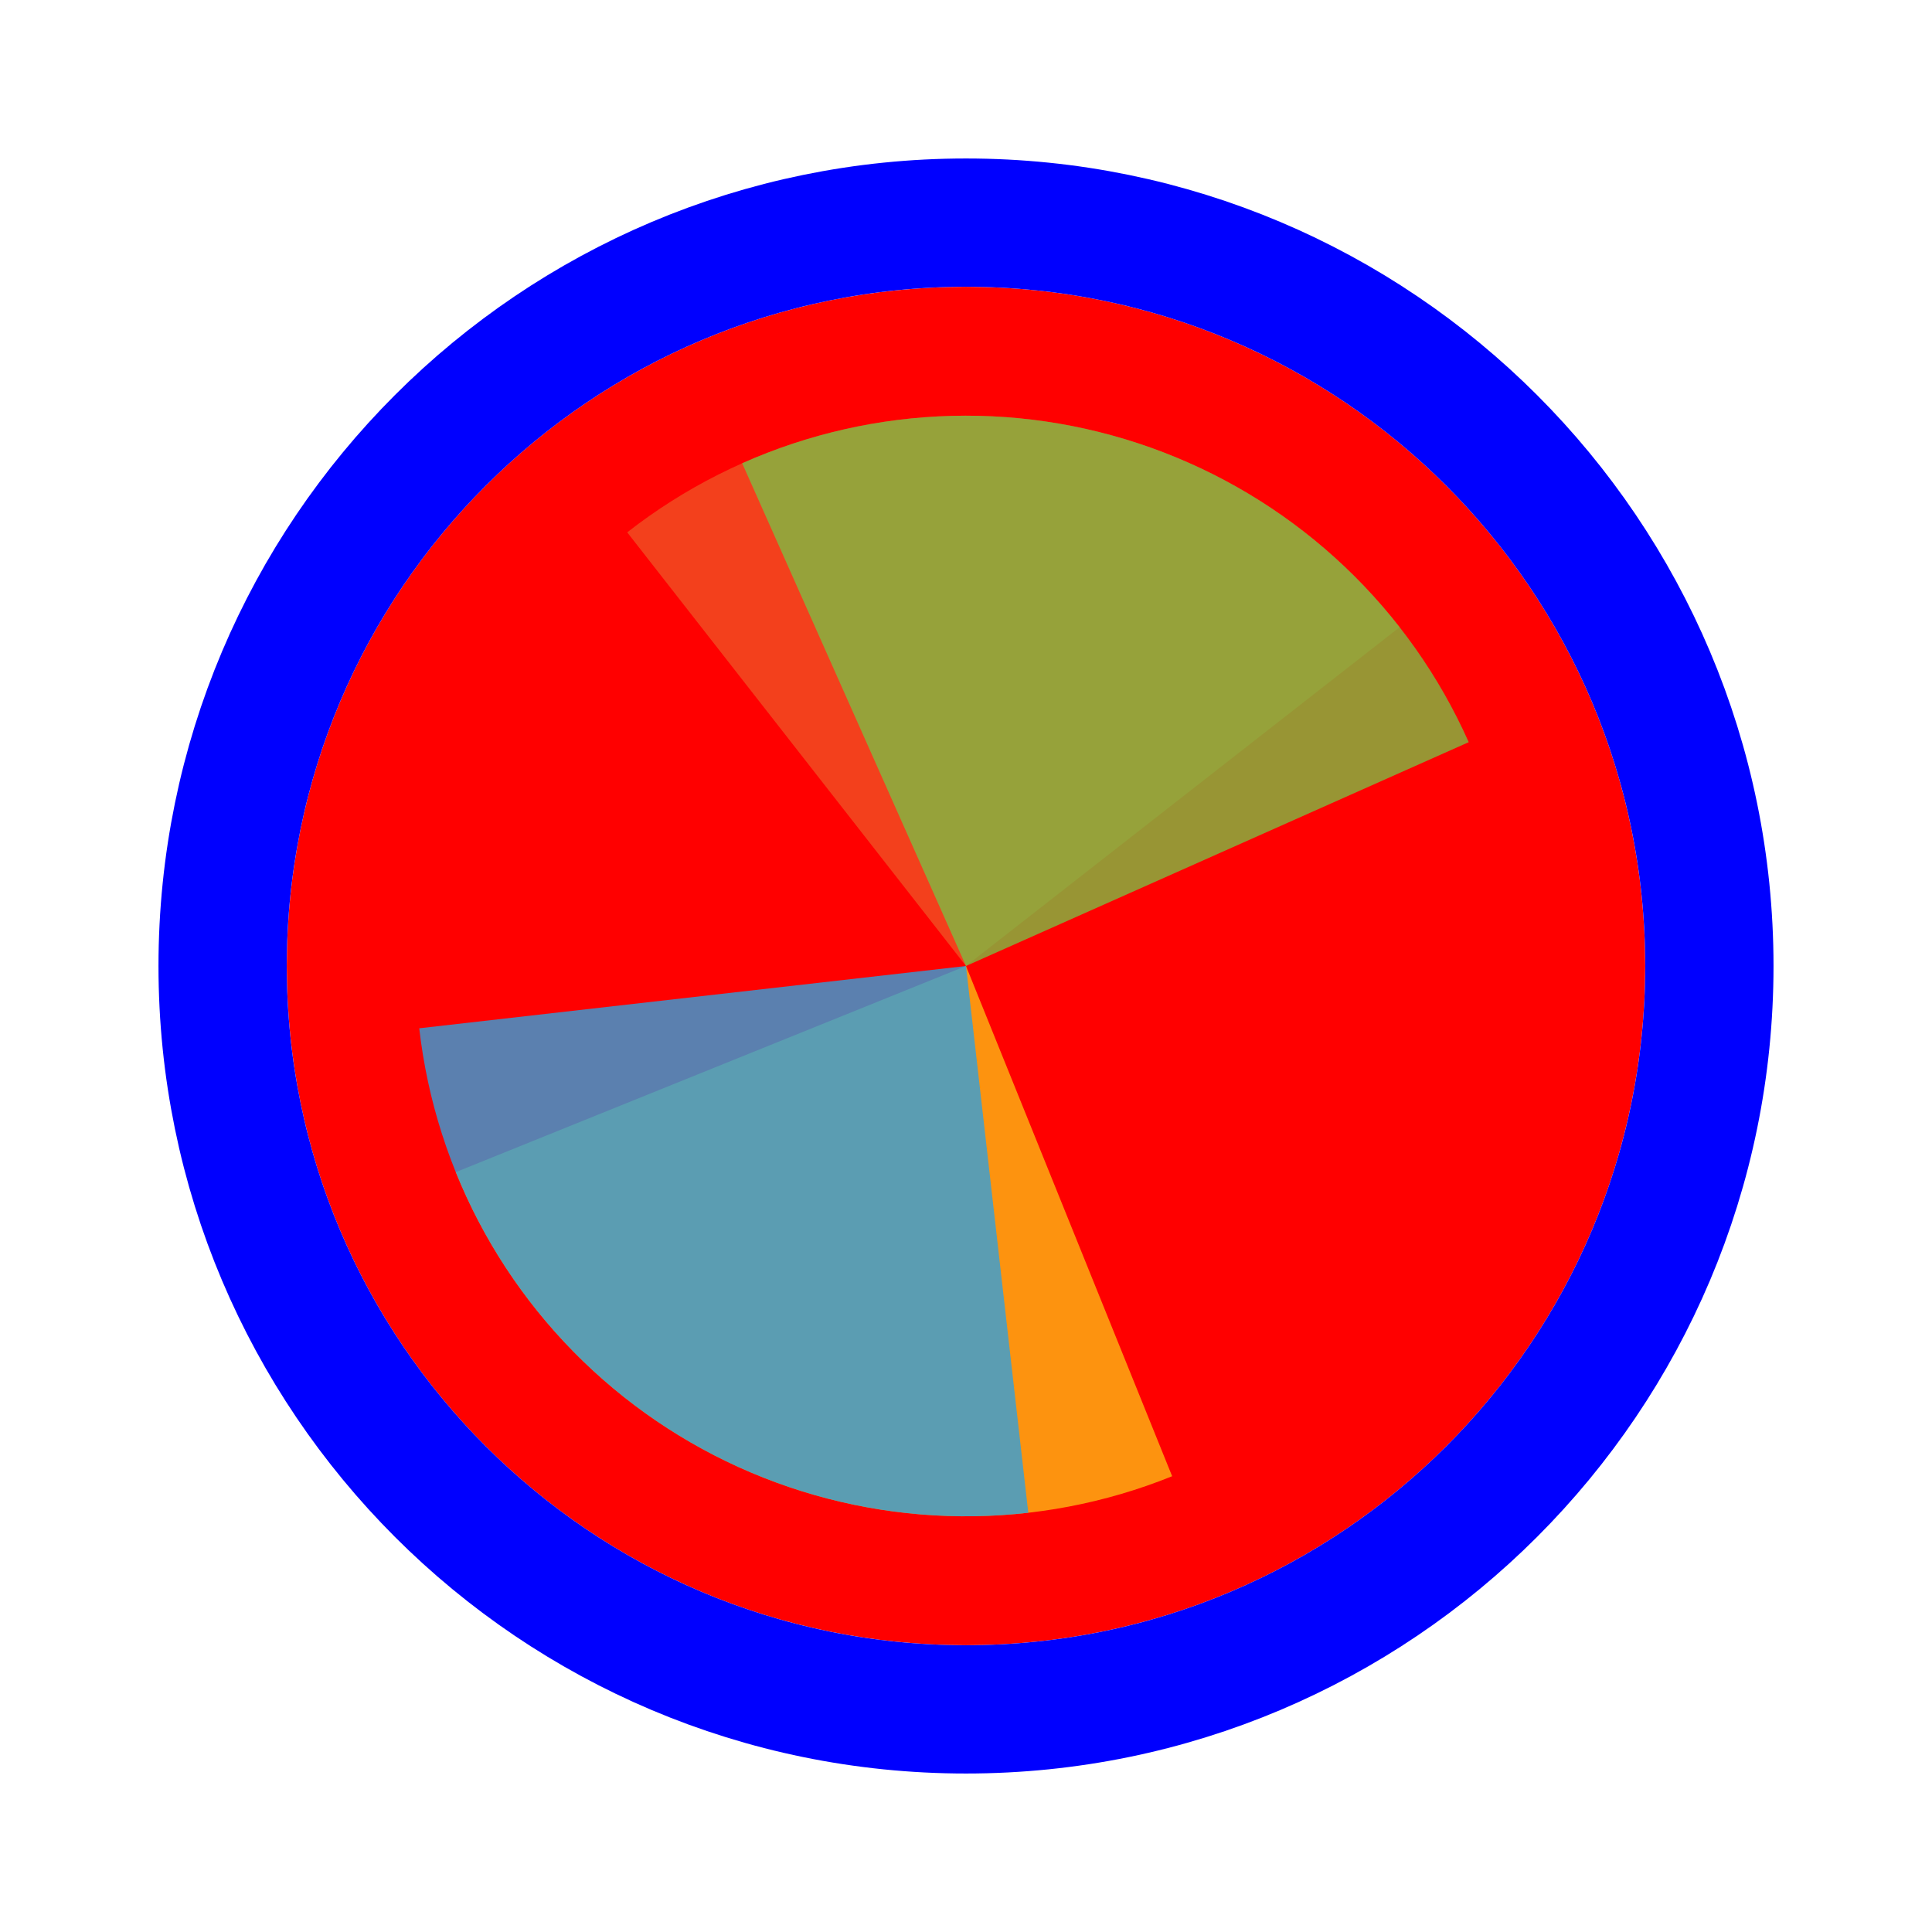 <svg width="256" height="256" viewBox="0 0 256 256" fill="none" xmlns="http://www.w3.org/2000/svg">
<g>
<path d="M218 128C218 177.706 177.706 218 128 218C78.294 218 38 177.706 38 128C38 78.294 78.294 38 128 38C177.706 38 218 78.294 218 128Z" fill="#FF0000"/>
<path d="M128 226.5C182.4 226.5 226.5 182.4 226.5 128C226.5 73.6 182.4 29.5 128 29.5C73.6 29.5 29.5 73.6 29.5 128C29.5 182.4 73.6 226.5 128 226.5Z" stroke="#0000FF" stroke-width="17"/>
</g>
<path d="M83.108 70.539L128 127.999L185.461 83.106C179.566 75.56 172.242 69.249 163.908 64.534C155.574 59.818 146.392 56.791 136.888 55.624C127.384 54.456 117.743 55.173 108.515 57.732C99.288 60.291 90.655 64.642 83.109 70.538L83.108 70.539Z" fill="#F05024" fill-opacity="0.8"/>
<path d="M60.391 155.315L128 128L155.315 195.608C146.437 199.195 136.939 200.998 127.363 200.914C117.788 200.831 108.323 198.862 99.508 195.12C90.694 191.379 82.703 185.938 75.991 179.108C69.28 172.278 63.979 164.193 60.392 155.314L60.391 155.315Z" fill="#FCB813" fill-opacity="0.8"/>
<path d="M98.342 61.385L128 127.998L194.614 98.341C190.719 89.593 185.139 81.698 178.194 75.106C171.248 68.515 163.072 63.356 154.132 59.924C145.192 56.492 135.664 54.855 126.092 55.106C116.52 55.356 107.09 57.49 98.342 61.385Z" fill="#7EBA41" fill-opacity="0.8"/>
<path d="M55.552 136.254L128 128L136.254 200.448C126.74 201.532 117.106 200.731 107.901 198.092C98.697 195.452 90.102 191.026 82.608 185.065C75.114 179.104 68.868 171.725 64.225 163.35C59.583 154.975 56.636 145.768 55.552 136.254Z" fill="#32A0DA" fill-opacity="0.8"/>
</svg>
